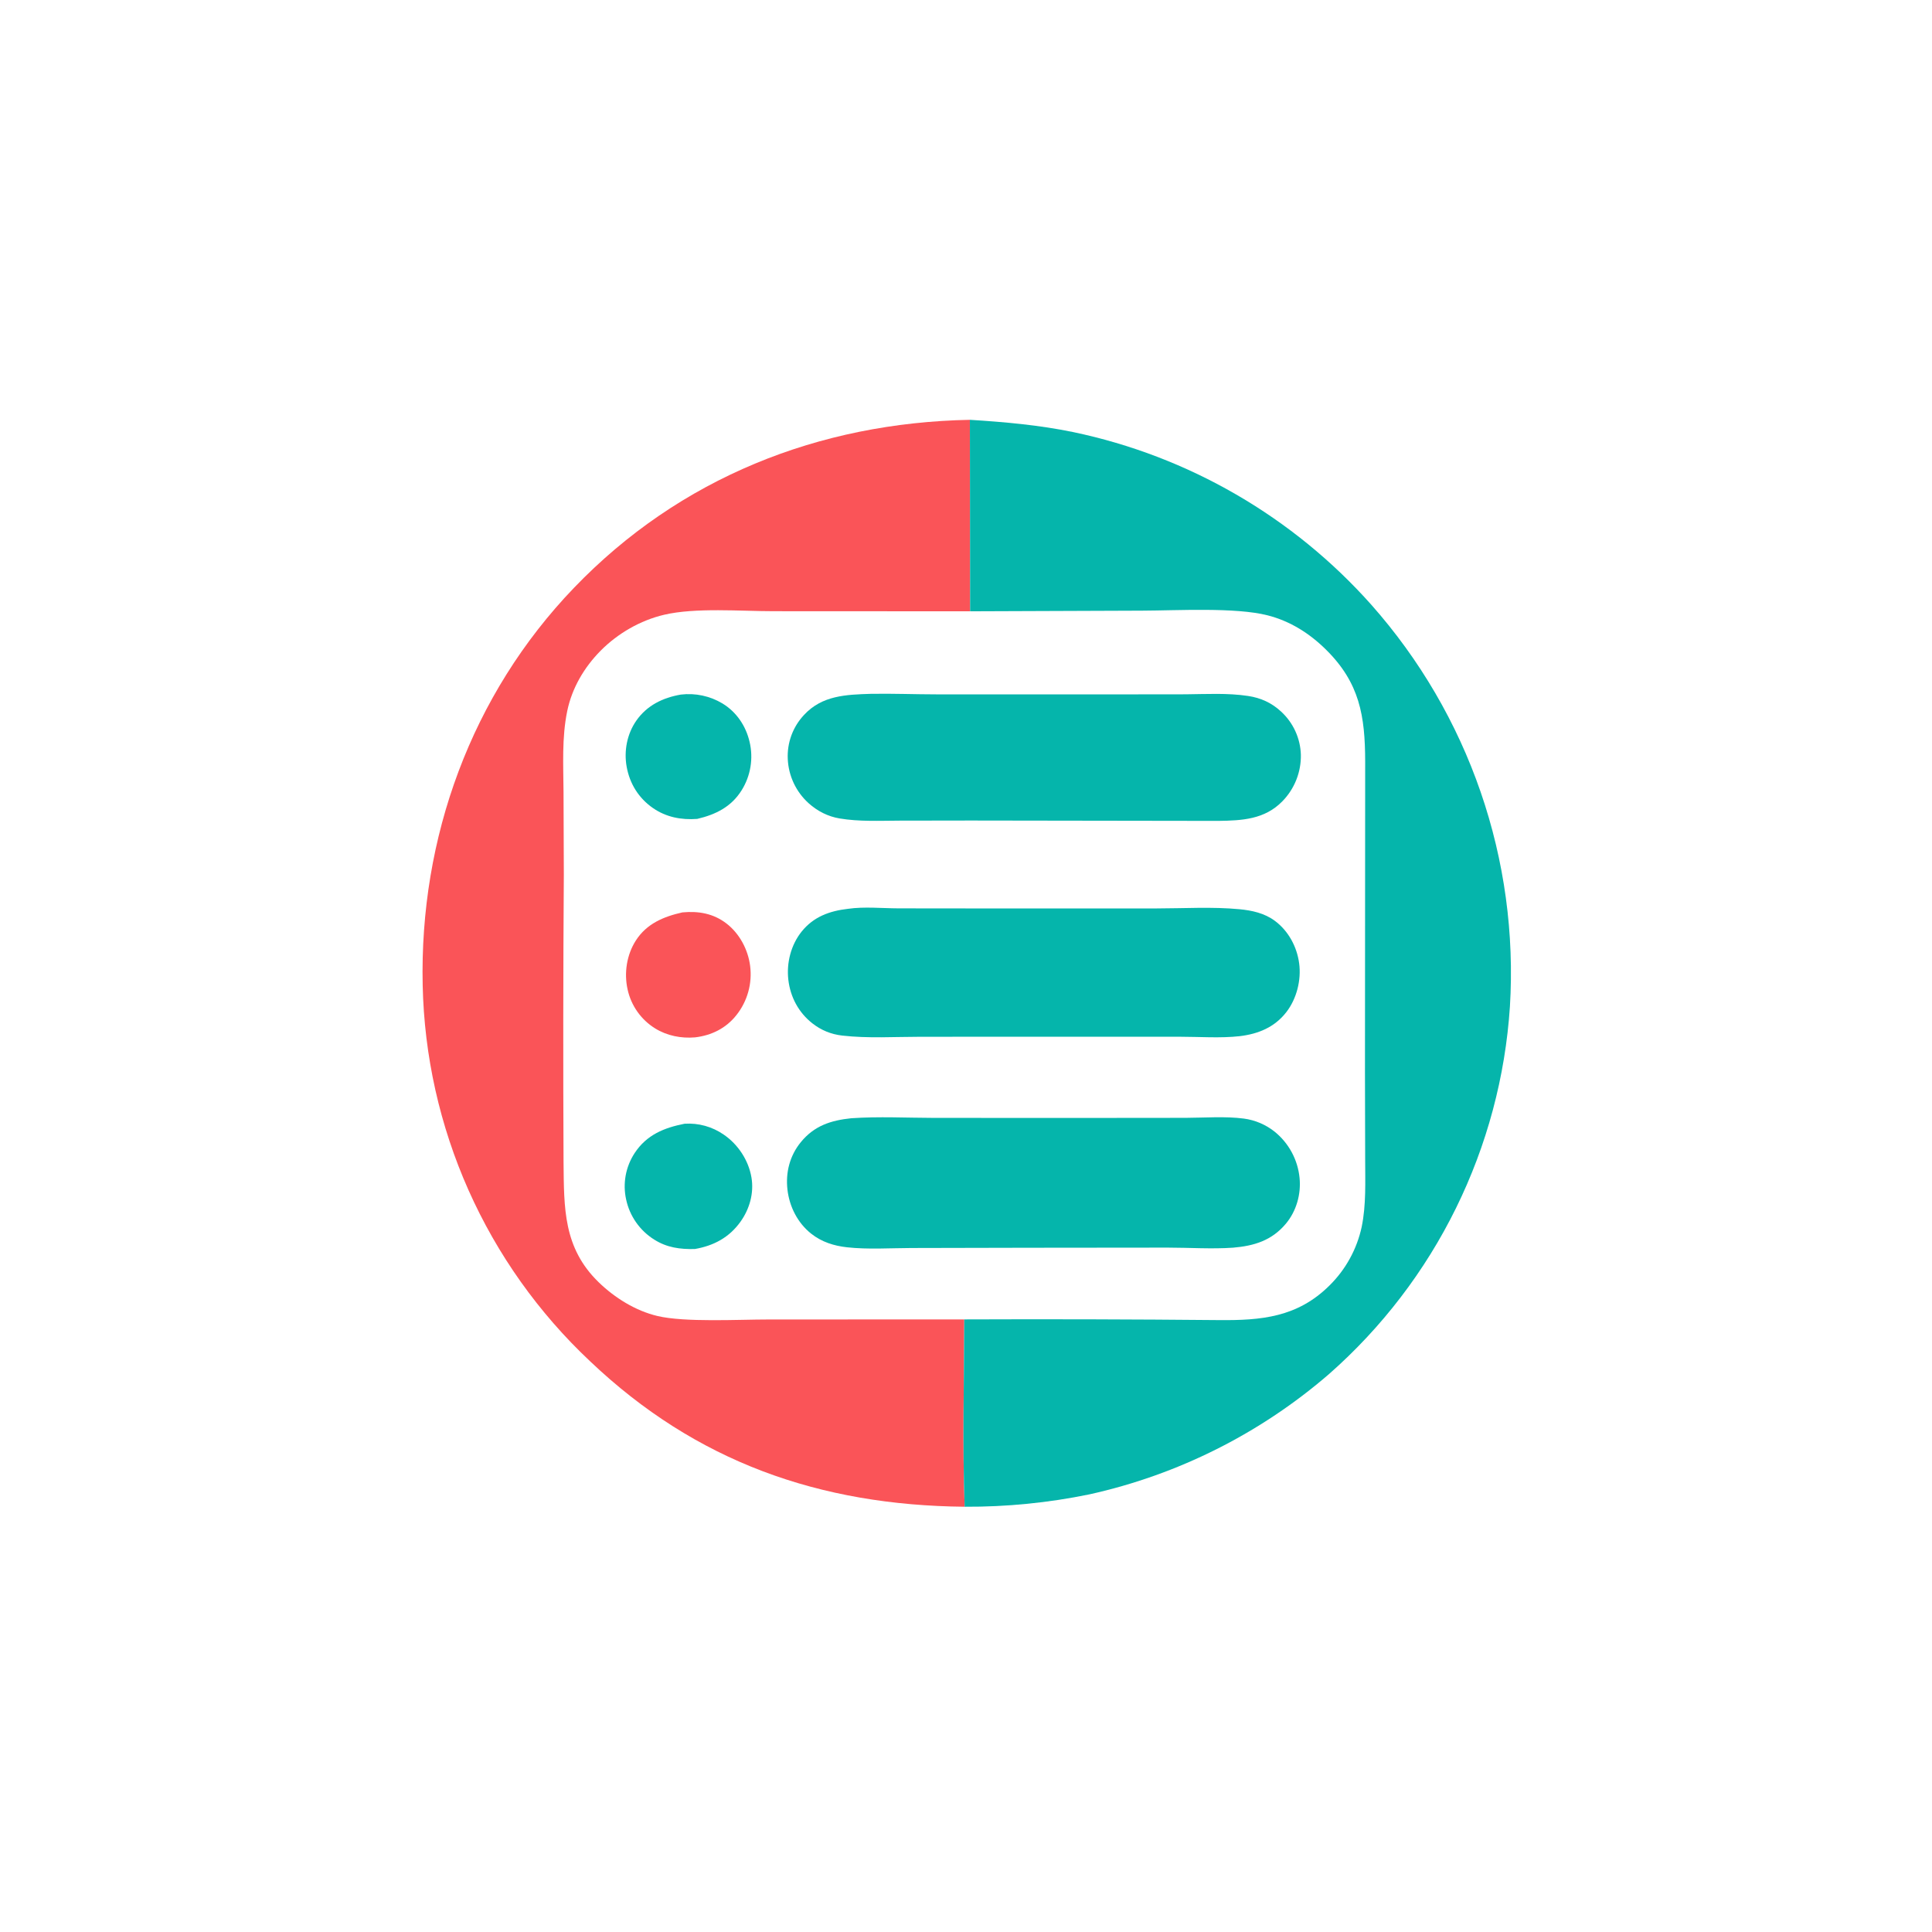 <?xml version="1.0" encoding="utf-8" ?>
<svg xmlns="http://www.w3.org/2000/svg" xmlns:xlink="http://www.w3.org/1999/xlink" width="1024" height="1024">
	<path fill="#FA5458" d="M511.285 798.603C434.42 797.863 368.868 774.853 312.728 721.472Q310.178 719.076 307.689 716.617Q305.2 714.159 302.772 711.639Q300.345 709.119 297.981 706.54Q295.617 703.96 293.317 701.323Q291.018 698.686 288.785 695.992Q286.552 693.299 284.386 690.55Q282.221 687.802 280.124 685.001Q278.028 682.2 276.002 679.348Q273.975 676.495 272.02 673.593Q270.066 670.692 268.184 667.742Q266.301 664.793 264.493 661.797Q262.685 658.802 260.952 655.762Q259.218 652.723 257.561 649.642Q255.904 646.56 254.324 643.439Q252.744 640.317 251.242 637.157Q249.739 633.997 248.316 630.801Q246.893 627.604 245.55 624.374Q244.207 621.143 242.944 617.88Q241.681 614.617 240.5 611.323Q239.319 608.03 238.22 604.708Q237.121 601.386 236.105 598.038Q235.089 594.69 234.156 591.318Q233.223 587.946 232.375 584.551Q231.526 581.157 230.762 577.743Q229.998 574.328 229.319 570.896Q228.641 567.464 228.047 564.015Q227.454 560.567 226.946 557.105Q226.439 553.644 226.017 550.17Q225.596 546.697 225.261 543.214Q224.926 539.731 224.677 536.241Q224.429 532.751 224.267 529.256Q224.106 525.761 224.031 522.263C222.303 443.996 249.748 368.237 304.261 311.521C360.2 253.32 433.934 224.046 514.057 222.511L514.187 324.001L409.995 323.95C392.582 323.951 368.593 321.942 352.006 325.835C339.383 328.798 327.412 335.722 318.313 344.921C309.594 353.736 303.155 364.705 300.638 376.886C297.742 390.906 298.589 405.609 298.683 419.851L298.84 463.478Q298.329 539.711 298.691 615.944C298.957 640.301 298.494 661.355 317.313 679.618C325.81 687.864 336.828 694.742 348.426 697.499C363.024 700.968 391.551 699.338 407.299 699.354L511.068 699.313C511.004 732.317 510.05 765.629 511.285 798.603Z"/>
	<path fill="#05B5AB" d="M514.057 222.511C532.499 223.667 550.741 225.28 568.871 229.025Q571.712 229.62 574.54 230.272Q577.369 230.923 580.183 231.631Q582.998 232.339 585.799 233.103Q588.599 233.867 591.383 234.686Q594.168 235.506 596.935 236.38Q599.703 237.255 602.452 238.185Q605.202 239.114 607.933 240.098Q610.663 241.083 613.374 242.121Q616.084 243.16 618.773 244.252Q621.462 245.344 624.129 246.489Q626.796 247.635 629.44 248.833Q632.083 250.032 634.702 251.283Q637.322 252.533 639.915 253.836Q642.509 255.139 645.076 256.493Q647.644 257.847 650.183 259.252Q652.723 260.657 655.234 262.113Q657.746 263.568 660.228 265.073Q662.709 266.578 665.161 268.132Q667.612 269.686 670.032 271.289Q672.452 272.892 674.839 274.542Q677.227 276.193 679.581 277.891Q681.935 279.589 684.255 281.333Q686.575 283.077 688.86 284.867Q691.144 286.658 693.393 288.493Q695.641 290.328 697.853 292.208Q700.064 294.088 702.238 296.011Q704.412 297.935 706.547 299.901Q708.682 301.868 710.777 303.876Q712.872 305.885 714.927 307.934Q716.982 309.984 718.996 312.075Q721.01 314.165 722.981 316.295Q724.953 318.425 726.882 320.594Q729.276 323.297 731.603 326.059Q733.93 328.82 736.188 331.638Q738.447 334.456 740.636 337.328Q742.824 340.2 744.942 343.125Q747.059 346.05 749.104 349.026Q751.149 352.003 753.121 355.028Q755.092 358.054 756.989 361.127Q758.885 364.2 760.706 367.318Q762.526 370.437 764.27 373.599Q766.013 376.761 767.678 379.966Q769.344 383.17 770.93 386.414Q772.516 389.658 774.022 392.94Q775.528 396.222 776.953 399.54Q778.378 402.858 779.721 406.21Q781.065 409.562 782.325 412.946Q783.585 416.33 784.763 419.744Q785.94 423.158 787.033 426.599Q788.125 430.041 789.134 433.509Q790.142 436.976 791.064 440.467Q791.987 443.959 792.824 447.471Q793.66 450.984 794.411 454.517Q795.161 458.049 795.824 461.598Q796.488 465.148 797.064 468.713Q797.64 472.278 798.128 475.856Q798.616 479.434 799.017 483.022Q799.417 486.611 799.729 490.209Q800.041 493.806 800.265 497.411Q800.489 501.015 800.624 504.623Q800.759 508.232 800.806 511.843Q800.853 515.453 800.81 519.064Q800.768 522.675 800.638 526.284Q800.507 529.893 800.288 533.497Q800.059 536.969 799.746 540.435Q799.433 543.901 799.034 547.358Q798.636 550.815 798.154 554.261Q797.671 557.707 797.104 561.141Q796.537 564.574 795.887 567.992Q795.236 571.411 794.502 574.812Q793.768 578.214 792.95 581.597Q792.133 584.979 791.234 588.341Q790.334 591.702 789.352 595.041Q788.37 598.379 787.307 601.693Q786.244 605.006 785.1 608.293Q783.956 611.579 782.732 614.837Q781.508 618.094 780.205 621.321Q778.902 624.547 777.52 627.741Q776.138 630.934 774.678 634.093Q773.219 637.252 771.682 640.375Q770.145 643.497 768.533 646.581Q766.92 649.664 765.233 652.708Q763.546 655.751 761.784 658.752Q760.023 661.753 758.188 664.71Q756.354 667.667 754.448 670.579Q752.542 673.49 750.565 676.354Q748.588 679.218 746.542 682.032Q744.495 684.847 742.381 687.61Q740.266 690.374 738.084 693.085Q735.903 695.796 733.655 698.453Q731.408 701.11 729.096 703.711Q726.785 706.312 724.41 708.856Q722.035 711.4 719.599 713.884Q717.163 716.369 714.667 718.794Q712.171 721.218 709.616 723.581Q707.061 725.943 704.449 728.243Q701.054 731.179 697.569 734.008Q694.085 736.837 690.514 739.557Q686.944 742.277 683.291 744.886Q679.638 747.494 675.907 749.988Q672.175 752.482 668.368 754.859Q664.561 757.237 660.682 759.496Q656.803 761.754 652.856 763.892Q648.909 766.029 644.898 768.043Q640.887 770.058 636.815 771.947Q632.744 773.836 628.616 775.599Q624.488 777.361 620.307 778.995Q616.127 780.629 611.898 782.133Q607.669 783.637 603.395 785.009Q599.122 786.381 594.808 787.621Q590.494 788.86 586.144 789.965Q581.793 791.071 577.411 792.041Q569.258 793.718 561.03 794.969Q552.801 796.22 544.519 797.042Q536.236 797.864 527.922 798.254Q519.608 798.645 511.285 798.603C510.05 765.629 511.004 732.317 511.068 699.313Q578.469 699.051 645.868 699.677C668.561 699.903 687.687 698.181 704.669 681.323Q706.266 679.746 707.746 678.058Q709.225 676.369 710.579 674.578Q711.932 672.788 713.153 670.904Q714.373 669.02 715.454 667.052Q716.536 665.085 717.472 663.045Q718.408 661.005 719.194 658.902Q719.98 656.8 720.613 654.646Q721.245 652.492 721.72 650.298C724.136 638.577 723.568 626.229 723.566 614.324L723.461 568.501L723.569 403.561C723.52 379.461 720.671 361.933 702.746 344.257C694.035 335.668 683.79 329.193 671.878 326.149C654.826 321.79 623.892 323.598 605.294 323.659L514.187 324.001L514.057 222.511Z"/>
	<path fill="#FA5458" d="M361.677 483.587C370.235 482.786 378.139 484.142 385.081 489.504C391.98 494.833 396.485 503.321 397.58 511.923Q397.691 512.786 397.759 513.654Q397.827 514.522 397.852 515.392Q397.877 516.262 397.858 517.133Q397.839 518.003 397.776 518.871Q397.714 519.739 397.608 520.603Q397.502 521.467 397.354 522.325Q397.205 523.183 397.013 524.032Q396.822 524.881 396.588 525.72Q396.355 526.558 396.079 527.384Q395.804 528.21 395.488 529.021Q395.172 529.832 394.815 530.626Q394.459 531.42 394.063 532.196Q393.668 532.971 393.234 533.726Q392.8 534.48 392.329 535.213Q391.858 535.945 391.351 536.652Q390.844 537.36 390.302 538.041C384.779 545.031 377.137 548.792 368.396 549.827C361.018 550.449 353.544 548.992 347.216 545.067Q346.526 544.64 345.859 544.178Q345.191 543.716 344.548 543.222Q343.904 542.728 343.286 542.201Q342.668 541.675 342.077 541.119Q341.487 540.563 340.924 539.977Q340.362 539.392 339.83 538.779Q339.298 538.167 338.797 537.528Q338.296 536.889 337.828 536.226Q337.36 535.563 336.926 534.878Q336.491 534.192 336.092 533.486Q335.692 532.779 335.329 532.054Q334.965 531.328 334.639 530.585Q334.312 529.842 334.023 529.084Q333.734 528.326 333.483 527.554Q333.233 526.782 333.021 525.999Q332.809 525.215 332.637 524.422C330.686 515.669 332.165 506.009 337.047 498.437C342.78 489.544 351.726 485.817 361.677 483.587Z"/>
	<path fill="#05B5AB" d="M360.847 368.142Q362.273 367.969 363.708 367.915Q365.143 367.86 366.578 367.924Q368.013 367.988 369.438 368.171Q370.862 368.353 372.267 368.652Q373.672 368.951 375.047 369.366Q376.422 369.78 377.759 370.306Q379.095 370.832 380.384 371.467Q381.672 372.101 382.904 372.84C390.352 377.36 395.317 384.727 397.287 393.162Q397.481 393.974 397.634 394.795Q397.787 395.616 397.899 396.444Q398.011 397.272 398.083 398.104Q398.154 398.936 398.184 399.771Q398.214 400.605 398.203 401.44Q398.192 402.275 398.139 403.109Q398.087 403.943 397.993 404.772Q397.899 405.602 397.765 406.427Q397.63 407.251 397.455 408.068Q397.279 408.884 397.064 409.691Q396.849 410.498 396.594 411.293Q396.338 412.089 396.044 412.87Q395.75 413.652 395.418 414.418Q395.086 415.184 394.716 415.933Q394.346 416.682 393.939 417.412Q393.533 418.141 393.091 418.85C387.594 427.662 379.374 431.717 369.554 434.034C361.146 434.672 353.077 433.133 346.07 428.279C338.551 423.071 333.786 415.437 332.153 406.463C330.623 398.052 332.332 389.031 337.244 381.979C342.905 373.85 351.315 369.799 360.847 368.142Z"/>
	<path fill="#05B5AB" d="M362.828 595.604Q364.195 595.514 365.565 595.539Q366.934 595.564 368.297 595.703Q369.66 595.843 371.006 596.096Q372.352 596.35 373.672 596.715Q374.993 597.08 376.278 597.555Q377.562 598.03 378.803 598.611Q380.044 599.191 381.231 599.874Q382.419 600.557 383.545 601.337C391.168 606.521 396.728 614.926 398.282 624.043C399.697 632.337 397.308 640.79 392.455 647.563C386.473 655.913 378.263 660.277 368.294 662.002C360.441 662.194 353.513 661.281 346.747 657.008Q346.04 656.565 345.355 656.088Q344.671 655.61 344.012 655.099Q343.352 654.587 342.72 654.043Q342.087 653.5 341.482 652.925Q340.877 652.35 340.302 651.746Q339.726 651.141 339.182 650.509Q338.638 649.876 338.126 649.218Q337.614 648.559 337.135 647.875Q336.657 647.191 336.214 646.484Q335.77 645.777 335.363 645.049Q334.956 644.321 334.585 643.573Q334.215 642.825 333.882 642.06Q333.55 641.295 333.256 640.514Q332.963 639.733 332.708 638.938Q332.454 638.143 332.24 637.337Q332.026 636.53 331.853 635.714Q331.68 634.929 331.546 634.137Q331.413 633.344 331.319 632.546Q331.225 631.748 331.171 630.947Q331.117 630.145 331.103 629.341Q331.09 628.538 331.116 627.735Q331.143 626.932 331.209 626.131Q331.276 625.33 331.382 624.534Q331.489 623.737 331.635 622.947Q331.781 622.157 331.967 621.375Q332.152 620.593 332.377 619.821Q332.601 619.05 332.864 618.29Q333.126 617.531 333.427 616.786Q333.727 616.04 334.064 615.311Q334.401 614.581 334.775 613.87Q335.148 613.158 335.556 612.466Q335.965 611.774 336.407 611.103C342.766 601.482 351.94 597.753 362.828 595.604Z"/>
	<path fill="#05B5AB" d="M461.569 367.748C473.14 367.544 484.815 368.019 496.401 368.029L588.127 368.043L628.352 367.996C639.409 367.9 650.551 367.223 661.531 368.876C668.254 369.888 674.037 372.519 679.024 377.165Q679.616 377.709 680.181 378.282Q680.745 378.855 681.281 379.455Q681.816 380.055 682.321 380.681Q682.826 381.306 683.299 381.957Q683.772 382.607 684.213 383.28Q684.653 383.952 685.06 384.646Q685.466 385.34 685.838 386.053Q686.209 386.766 686.545 387.497Q686.881 388.228 687.18 388.974Q687.479 389.721 687.741 390.481Q688.003 391.242 688.226 392.014Q688.45 392.787 688.635 393.569Q688.82 394.352 688.966 395.143Q689.112 395.933 689.219 396.73Q689.325 397.527 689.392 398.329Q689.459 399.13 689.486 399.934Q689.504 400.789 689.48 401.645Q689.455 402.5 689.388 403.353Q689.321 404.206 689.212 405.054Q689.102 405.903 688.951 406.745Q688.799 407.587 688.606 408.42Q688.412 409.254 688.178 410.077Q687.943 410.899 687.668 411.709Q687.393 412.52 687.078 413.315Q686.762 414.11 686.408 414.889Q686.054 415.668 685.661 416.428Q685.268 417.188 684.838 417.927Q684.408 418.667 683.941 419.384Q683.475 420.102 682.974 420.795Q682.472 421.488 681.937 422.155Q681.401 422.823 680.833 423.462Q680.265 424.102 679.666 424.713C670.312 434.312 658.341 434.914 645.748 435.088L514.67 434.895L476.789 434.954C466.328 435.002 455.381 435.538 445.039 433.802C438.796 432.755 433.285 429.931 428.574 425.71Q427.957 425.153 427.369 424.566Q426.78 423.98 426.221 423.365Q425.663 422.749 425.135 422.107Q424.607 421.465 424.112 420.798Q423.617 420.131 423.155 419.44Q422.693 418.749 422.267 418.036Q421.84 417.323 421.448 416.59Q421.057 415.857 420.703 415.105Q420.348 414.353 420.032 413.585Q419.715 412.817 419.436 412.034Q419.158 411.251 418.919 410.455Q418.679 409.659 418.48 408.853Q418.28 408.046 418.12 407.23Q417.961 406.415 417.842 405.592Q417.723 404.77 417.644 403.943Q417.566 403.115 417.529 402.285Q417.491 401.486 417.493 400.685Q417.495 399.885 417.538 399.086Q417.58 398.287 417.663 397.491Q417.745 396.695 417.867 395.904Q417.989 395.113 418.151 394.329Q418.313 393.545 418.514 392.77Q418.715 391.996 418.954 391.232Q419.194 390.468 419.471 389.718Q419.749 388.967 420.063 388.231Q420.378 387.496 420.729 386.776Q421.081 386.057 421.468 385.357Q421.855 384.656 422.276 383.976Q422.698 383.296 423.153 382.638Q423.608 381.979 424.096 381.345Q424.583 380.71 425.102 380.101Q425.621 379.492 426.17 378.909C435.759 368.569 448.393 368.175 461.569 367.748Z"/>
	<path fill="#05B5AB" d="M449.433 481.695C457.988 480.449 467.609 481.422 476.278 481.448L531.782 481.506L613.088 481.487C627.558 481.476 642.535 480.538 656.931 481.905C663.574 482.535 670.191 483.993 675.657 488.031C682.859 493.352 687.397 501.757 688.58 510.576C689.766 519.419 687.281 529.351 681.805 536.426C675.579 544.469 666.963 547.989 657.123 549.188C646.887 550.336 635.678 549.499 625.358 549.494L562.526 549.489L487.958 549.511C474.338 549.513 459.902 550.439 446.366 548.873C440.452 548.189 435.176 546.026 430.507 542.343C423.239 536.608 418.881 528.418 417.829 519.255C416.8 510.3 419.236 500.756 424.929 493.696C431.245 485.865 439.706 482.816 449.433 481.695Z"/>
	<path fill="#05B5AB" d="M451.186 592.691C465.721 591.694 480.538 592.473 495.111 592.505L573.78 592.532L628.399 592.479C638.413 592.445 649.427 591.577 659.341 592.878Q660.452 593.028 661.551 593.252Q662.65 593.477 663.731 593.775Q664.812 594.073 665.87 594.444Q666.928 594.814 667.959 595.255Q668.99 595.696 669.989 596.206Q670.988 596.715 671.95 597.291Q672.913 597.867 673.834 598.506Q674.755 599.146 675.631 599.846Q676.323 600.407 676.987 601.002Q677.651 601.597 678.284 602.224Q678.918 602.851 679.519 603.508Q680.121 604.166 680.689 604.852Q681.258 605.539 681.792 606.253Q682.326 606.966 682.823 607.705Q683.321 608.445 683.782 609.208Q684.243 609.971 684.665 610.755Q685.088 611.54 685.471 612.345Q685.854 613.15 686.197 613.972Q686.539 614.795 686.841 615.634Q687.143 616.472 687.403 617.325Q687.663 618.177 687.88 619.042Q688.098 619.906 688.272 620.78Q688.447 621.654 688.578 622.535Q688.709 623.417 688.796 624.304C689.66 632.913 687.111 641.936 681.536 648.59C674.069 657.503 664.758 660.341 653.554 661.297C642.176 662.087 630.357 661.265 618.913 661.262L545.427 661.335L483.043 661.47C471.889 661.506 460.057 662.317 448.977 661.096C441.984 660.324 435.514 658.287 429.946 653.875C422.768 648.188 418.404 639.568 417.366 630.532C416.319 621.408 418.597 612.548 424.435 605.388C431.548 596.663 440.358 593.819 451.186 592.691Z"/>
</svg>
